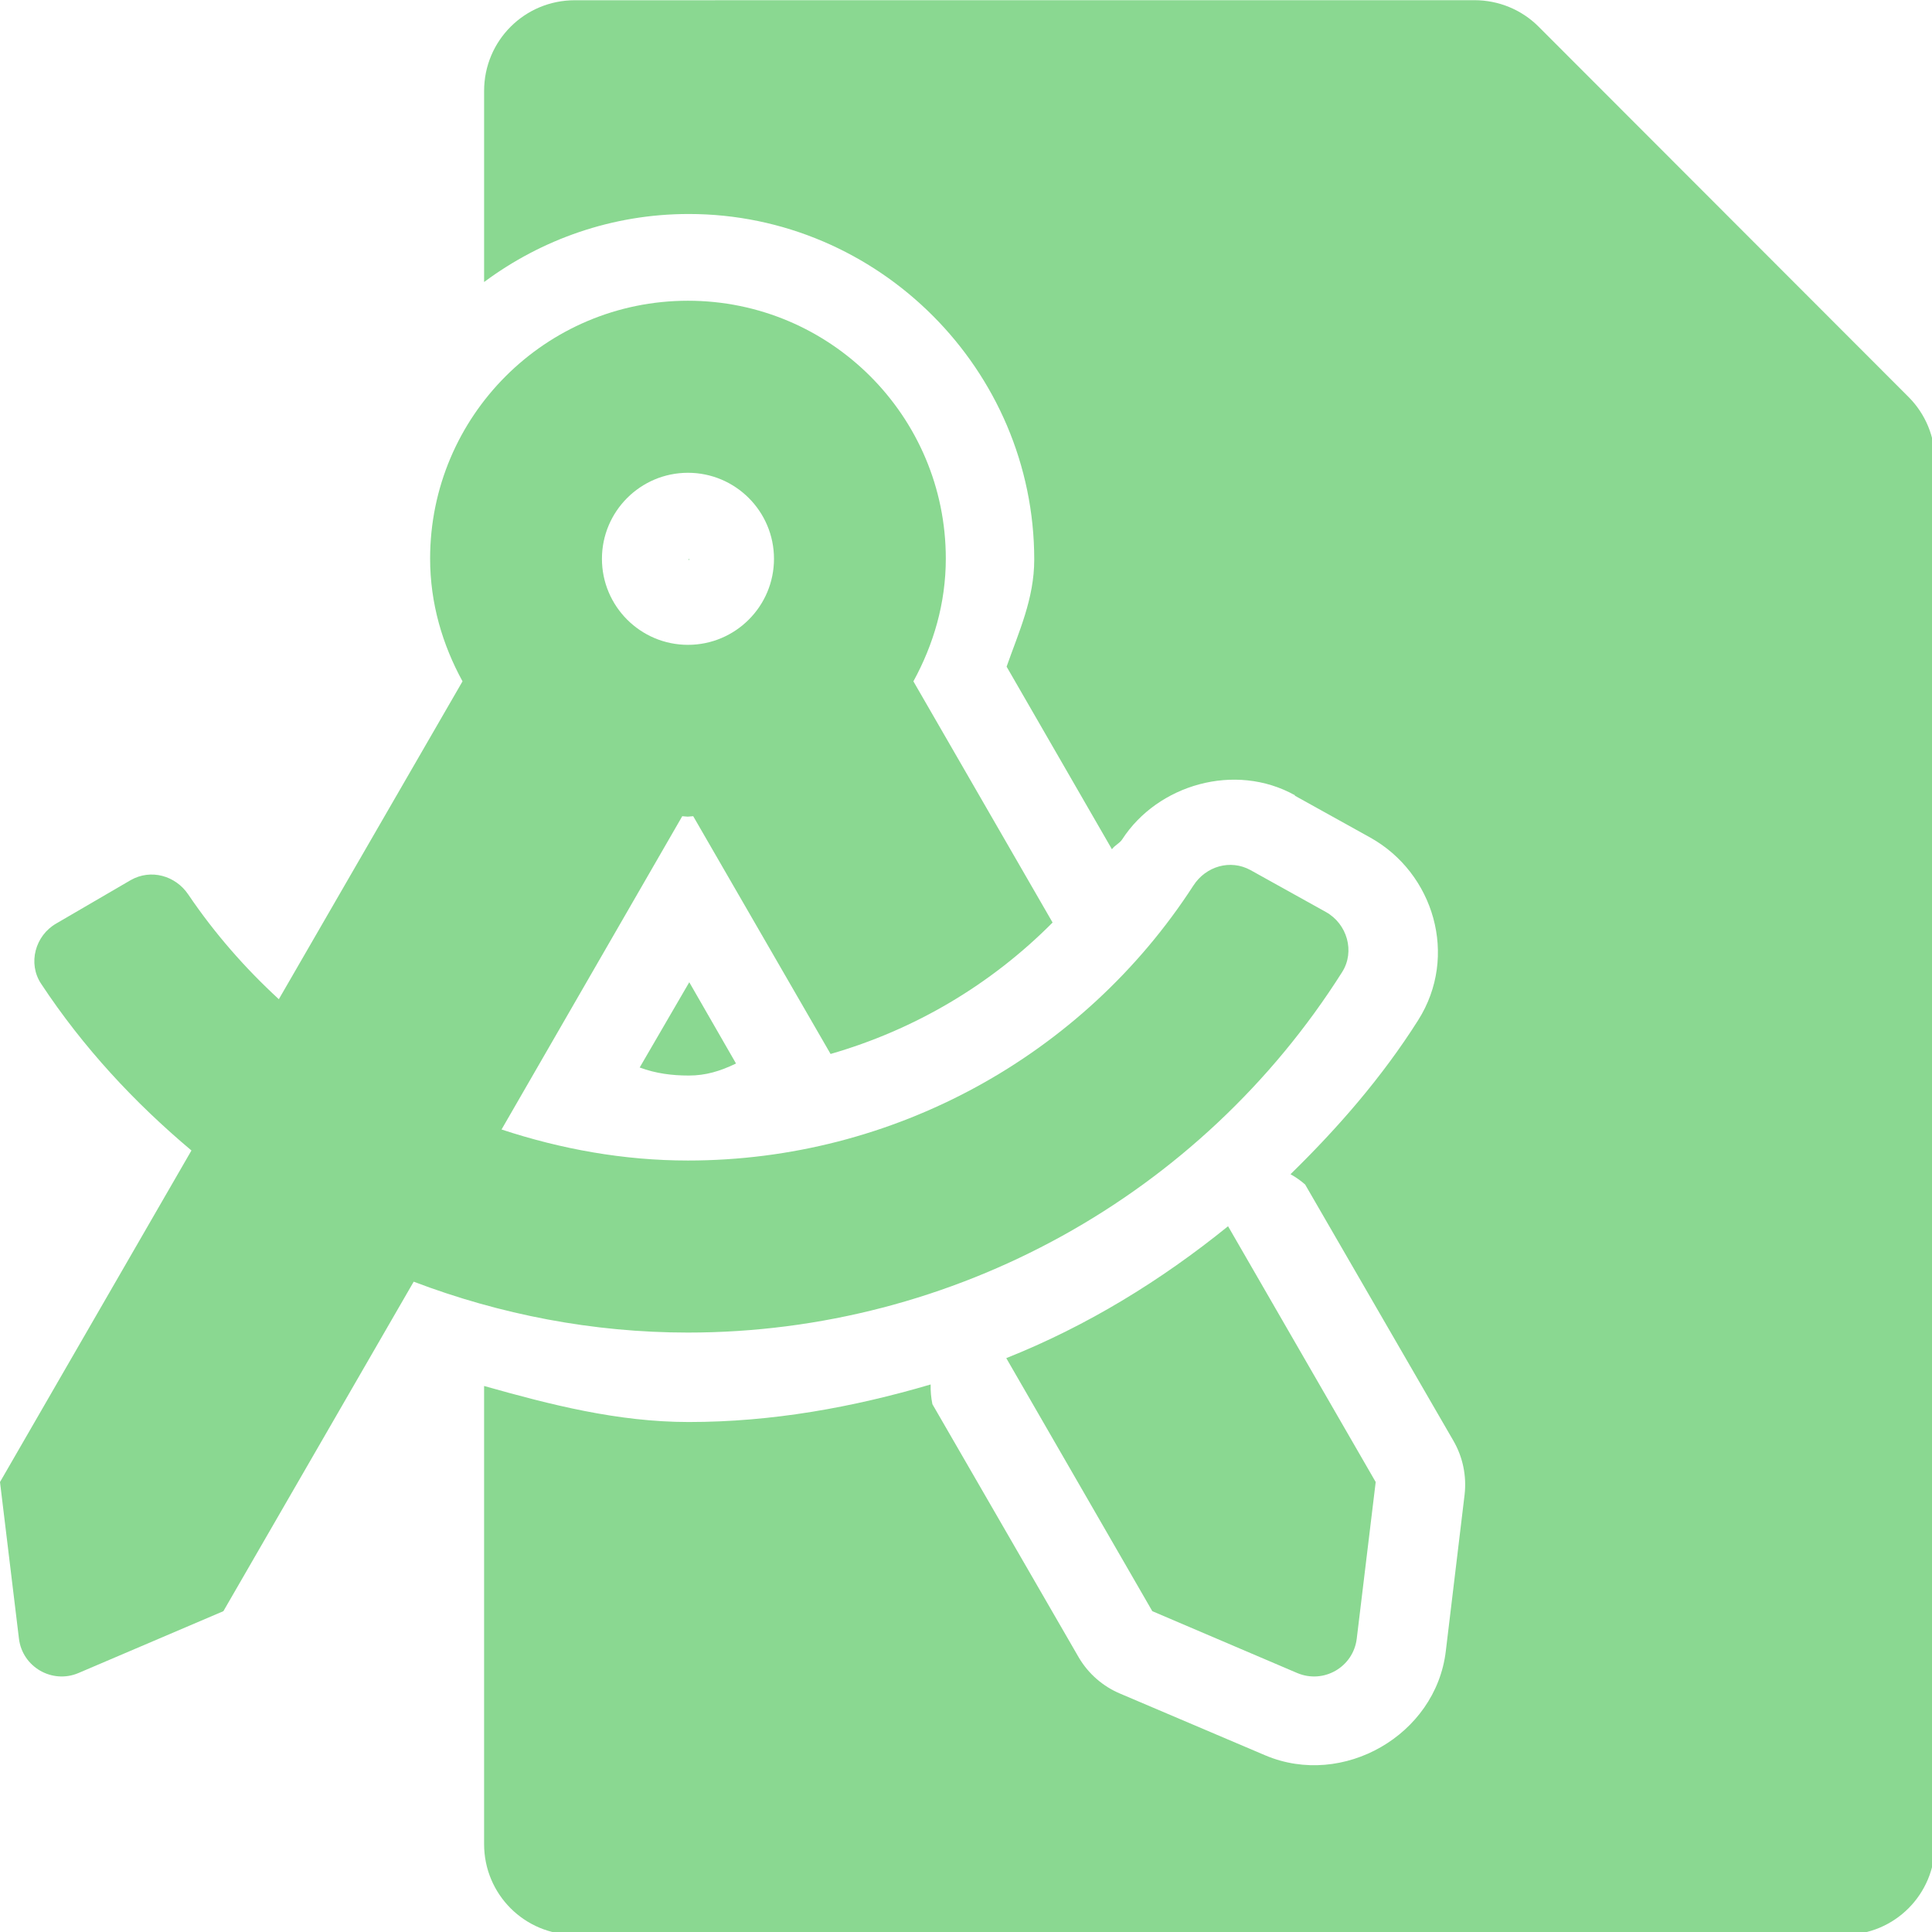 <?xml version="1.0" encoding="UTF-8" standalone="no"?>
<!-- Created with Inkscape (http://www.inkscape.org/) -->

<svg
   width="32"
   height="32"
   viewBox="0 0 8.467 8.467"
   version="1.1"
   id="svg8"
   inkscape:version="1.1.1 (3bf5ae0d25, 2021-09-20)"
   sodipodi:docname="create-from-template.svg"
   xmlns:inkscape="http://www.inkscape.org/namespaces/inkscape"
   xmlns:sodipodi="http://sodipodi.sourceforge.net/DTD/sodipodi-0.dtd"
   xmlns="http://www.w3.org/2000/svg"
   xmlns:svg="http://www.w3.org/2000/svg"
   xmlns:rdf="http://www.w3.org/1999/02/22-rdf-syntax-ns#"
   xmlns:cc="http://creativecommons.org/ns#"
   xmlns:dc="http://purl.org/dc/elements/1.1/">
  <defs
     id="defs2">
    <style
       id="style1399">.cls-1{fill:#e3e3e3;}</style>
    <style
       id="style1399-4">.cls-1{fill:#e3e3e3;}</style>
    <style
       id="style1399-8">.cls-1{fill:#e3e3e3;}</style>
    <style
       id="style1399-4-5">.cls-1{fill:#e3e3e3;}</style>
    <style
       id="style1399-9">.cls-1{fill:#e3e3e3;}</style>
    <style
       id="style1399-4-6">.cls-1{fill:#e3e3e3;}</style>
    <style
       id="style1399-8-4">.cls-1{fill:#e3e3e3;}</style>
    <style
       id="style1399-4-5-3">.cls-1{fill:#e3e3e3;}</style>
    <style
       id="style1399-88">.cls-1{fill:#e3e3e3;}</style>
  </defs>
  <sodipodi:namedview
     id="base"
     pagecolor="#ffffff"
     bordercolor="#666666"
     borderopacity="1.0"
     inkscape:pageopacity="0.0"
     inkscape:pageshadow="2"
     inkscape:zoom="16"
     inkscape:cx="27.75"
     inkscape:cy="21.53125"
     inkscape:document-units="mm"
     inkscape:current-layer="svg8"
     showgrid="false"
     units="px"
     inkscape:window-width="3378"
     inkscape:window-height="1417"
     inkscape:window-x="1974"
     inkscape:window-y="-8"
     inkscape:window-maximized="1"
     inkscape:pagecheckerboard="0"
     inkscape:snap-bbox="true"
     inkscape:bbox-paths="true"
     inkscape:bbox-nodes="true"
     inkscape:snap-bbox-edge-midpoints="true"
     inkscape:snap-bbox-midpoints="true"
     inkscape:snap-nodes="false">
    <sodipodi:guide
       position="8.467,0"
       orientation="-32,0"
       id="guide854"
       inkscape:locked="false" />
    <sodipodi:guide
       position="8.562,8.466"
       orientation="0,-32"
       id="guide856"
       inkscape:locked="false" />
    <sodipodi:guide
       position="0,8.467"
       orientation="32,0"
       id="guide858"
       inkscape:locked="false" />
  </sodipodi:namedview>
  <path
     id="path1112"
     style="fill:#8ad891;fill-opacity:1;stroke-width:0.062"
     d="m 9.506,0.004 c -0.831,0 -1.5,0.669 -1.5,1.5 v 3.16 c 0.949,-0.705 2.12,-1.125 3.385,-1.125 3.138,0 5.713,2.577 5.713,5.715 0,0.65 -0.257,1.2 -0.457,1.771 l 1.742,3.02 c 0.046,-0.066 0.126,-0.096 0.17,-0.164 0.586,-0.905 1.866,-1.28 2.855,-0.73 v 0.002 0.002 0.002 0.002 l 1.248,0.693 c 1.047,0.584 1.465,1.956 0.791,3.02 -0.598,0.945 -1.327,1.781 -2.111,2.547 0.086,0.048 0.168,0.105 0.242,0.17 l 2.451,4.236 c 0.157,0.27 0.222,0.584 0.186,0.895 l -0.311,2.59 c -0.168,1.388 -1.701,2.262 -2.982,1.721 l -2.398,-1.02 c -0.288,-0.12 -0.529,-0.329 -0.688,-0.598 l -2.422,-4.191 c -0.022,-0.107 -0.032,-0.217 -0.029,-0.326 -1.288,0.379 -2.621,0.621 -4,0.621 -1.176,0 -2.286,-0.286 -3.385,-0.596 v 7.576 c 0,0.831 0.669,1.5 1.5,1.5 H 30.502 c 0.831,0 1.498,-0.669 1.498,-1.5 V 8.002 7.619 C 32,7.225 31.844,6.846 31.562,6.564 L 25.445,0.441 c -0.281,-0.282 -0.663,-0.438 -1.062,-0.438 H 24.002 Z M 11.391,9.238 c -0.005,0.005 -0.005,0.024 0,0.029 0.007,-0.005 0.007,-0.024 0,-0.029 z m 0.008,7.006 -0.82,1.41 c 0.268,0.1 0.538,0.133 0.812,0.133 0.278,0 0.516,-0.071 0.781,-0.199 z"
     transform="scale(0.265)"
     sodipodi:nodetypes="sscssccccccccccccccccccccscsssscsccscscccccscc" />
  <path
     id="path5149"
     d="M 5.382,5.374 C 5.087,5.613 4.762,5.812 4.41,5.952 L 5.05,7.061 5.685,7.332 C 5.801,7.381 5.931,7.306 5.946,7.181 L 6.029,6.495 Z M 5.882,4.26 C 5.939,4.17 5.904,4.049 5.811,3.997 L 5.48,3.813 C 5.392,3.765 5.285,3.796 5.23,3.881 4.746,4.629 3.913,5.086 3.015,5.086 c -0.282,0 -0.556,-0.05 -0.817,-0.136 L 2.99,3.577 c 0.008,2.279e-4 0.016,0.002 0.024,0.002 0.008,0 0.016,-0.002 0.024,-0.002 L 3.64,4.619 C 4.008,4.513 4.342,4.316 4.613,4.043 L 4.003,2.986 c 0.088,-0.161 0.142,-0.342 0.142,-0.538 0,-0.624 -0.506,-1.13 -1.13,-1.13 -0.624,0 -1.13,0.506 -1.13,1.13 0,0.196 0.054,0.377 0.142,0.538 L 1.222,4.379 C 1.074,4.243 0.94,4.09 0.825,3.92 0.769,3.837 0.661,3.807 0.573,3.857 L 0.247,4.047 C 0.154,4.1 0.121,4.222 0.18,4.311 0.364,4.59 0.589,4.832 0.839,5.042 L 0,6.495 0.083,7.181 c 0.015,0.125 0.146,0.2 0.261,0.151 L 0.979,7.061 1.813,5.617 c 0.379,0.144 0.785,0.223 1.202,0.223 1.166,0 2.248,-0.601 2.867,-1.58 z M 3.015,2.072 c 0.208,0 0.377,0.169 0.377,0.377 0,0.208 -0.169,0.377 -0.377,0.377 -0.208,0 -0.377,-0.169 -0.377,-0.377 0,-0.208 0.169,-0.377 0.377,-0.377 z"
     inkscape:connector-curvature="0"
     style="fill:#8ad891;fill-opacity:1;stroke-width:0.012" />
</svg>
